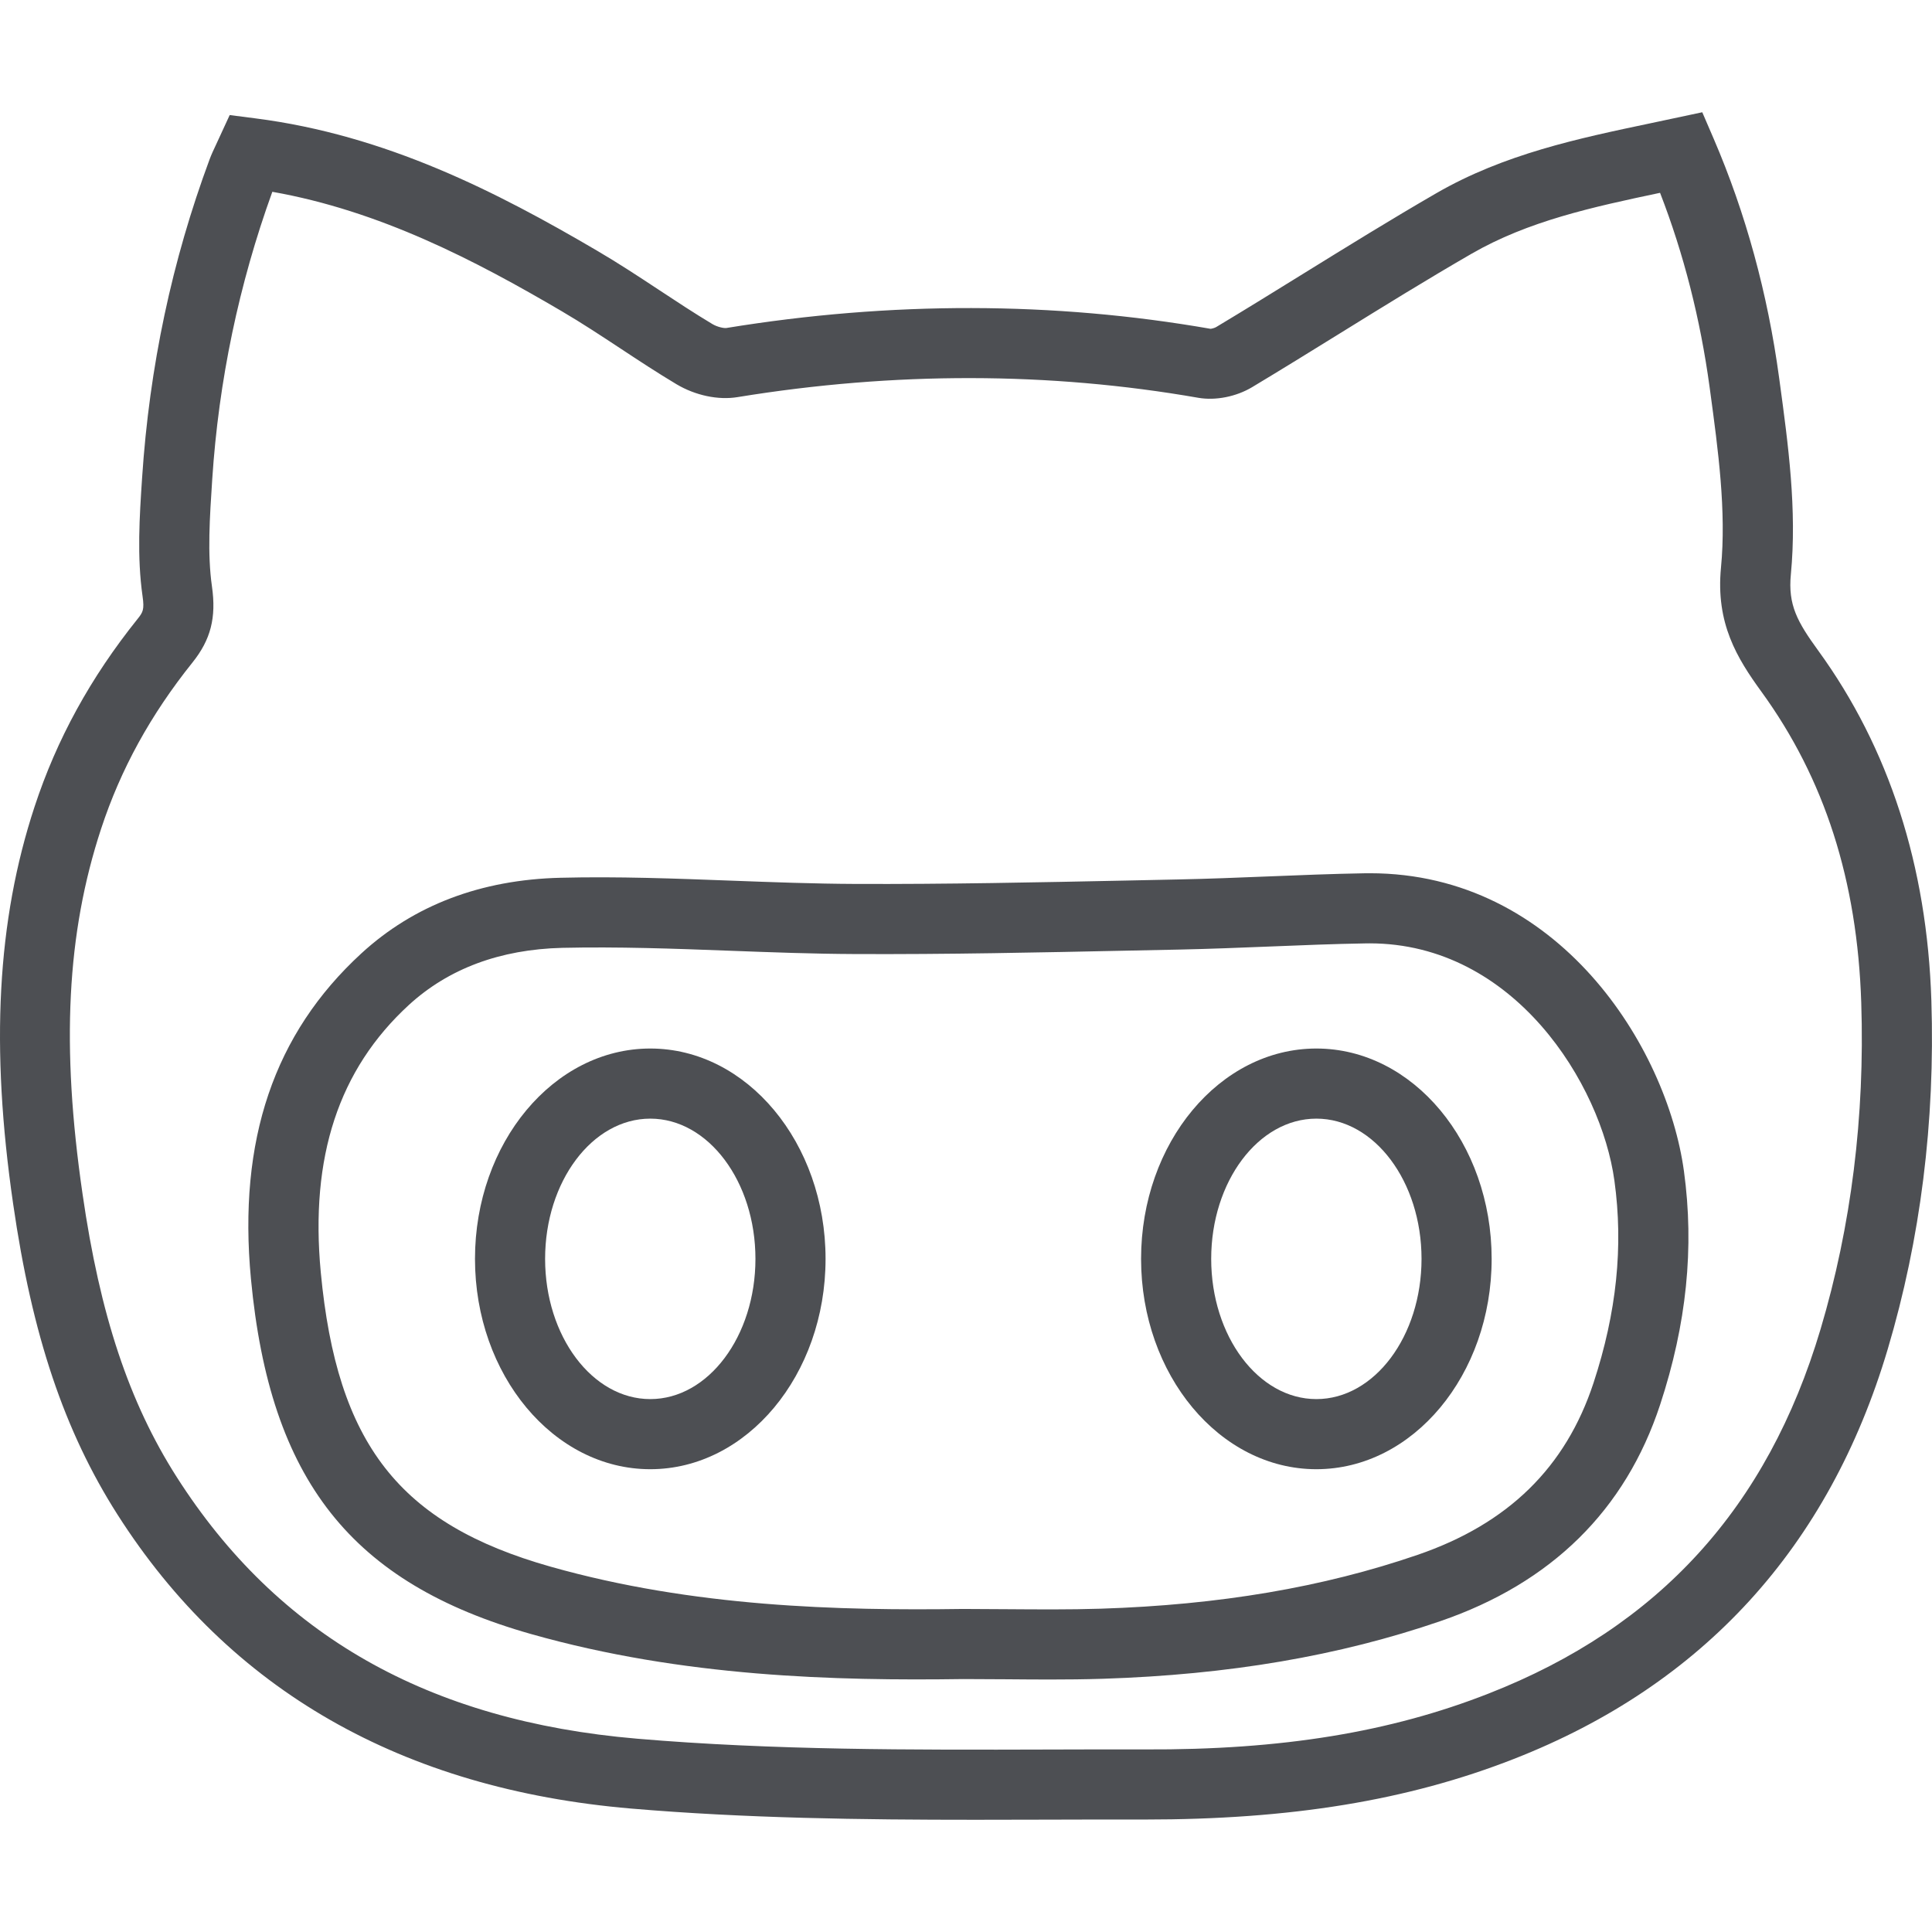 <?xml version="1.0" encoding="iso-8859-1"?>
<!-- Generator: Adobe Illustrator 19.0.0, SVG Export Plug-In . SVG Version: 6.00 Build 0)  -->
<svg version="1.1" id="Capa_1" xmlns="http://www.w3.org/2000/svg" xmlns:xlink="http://www.w3.org/1999/xlink" x="0px" y="0px"
	 viewBox="0 0 55.11 55.11" style="enable-background:new 0 0 55.11 55.11;" xml:space="preserve">
<g>
	<g fill="#4d4f53">
		<path d="M18.549,29.909c-2.757,0-5,2.691-5,6s2.243,6,5,6s5-2.691,5-6S21.306,29.909,18.549,29.909z M18.549,39.909
			c-1.654,0-3-1.794-3-4s1.346-4,3-4s3,1.794,3,4S20.204,39.909,18.549,39.909z"/>
		<path d="M37.549,29.909c-2.757,0-5,2.691-5,6s2.243,6,5,6s5-2.691,5-6S40.306,29.909,37.549,29.909z M37.549,39.909
			c-1.654,0-3-1.794-3-4s1.346-4,3-4s3,1.794,3,4S39.204,39.909,37.549,39.909z"/>
		<path d="M39.075,24.909c-0.049,0-0.1,0-0.149,0.001c-0.926,0.016-1.853,0.054-2.78,0.091c-0.844,0.034-1.688,0.068-2.531,0.085
			l-1.465,0.031c-2.543,0.053-5.178,0.107-7.751,0.097c-1.174-0.005-2.349-0.049-3.522-0.093c-1.598-0.06-3.248-0.124-4.886-0.083
			c-2.273,0.055-4.185,0.781-5.685,2.159h0c-2.491,2.289-3.521,5.325-3.148,9.282c0.542,5.743,2.86,8.68,8.002,10.135
			c4.323,1.223,8.665,1.333,12.322,1.281l1.218,0.006c0.411,0.003,0.822,0.007,1.233,0.007c0.507,0,1.014-0.005,1.521-0.021
			c3.595-0.115,6.746-0.652,9.632-1.644c3.169-1.088,5.279-3.166,6.269-6.175c0.756-2.3,0.978-4.479,0.679-6.662
			C47.547,29.856,44.45,24.909,39.075,24.909z M45.456,39.444c-0.795,2.417-2.437,4.022-5.019,4.908
			c-2.695,0.925-5.654,1.428-9.046,1.536c-0.891,0.028-1.782,0.02-2.673,0.014l-1.249-0.007c-3.525,0.05-7.688-0.052-11.763-1.206
			c-4.317-1.221-6.094-3.498-6.556-8.397C8.84,33,9.661,30.507,11.659,28.67c1.133-1.04,2.606-1.589,4.38-1.633
			c1.576-0.036,3.196,0.023,4.762,0.082c1.196,0.045,2.393,0.09,3.589,0.095c2.608,0.012,5.247-0.044,7.802-0.098l1.463-0.03
			c0.857-0.018,1.714-0.053,2.571-0.087c0.911-0.037,1.822-0.074,2.733-0.089c0.036-0.001,0.072-0.001,0.108-0.001
			c4.13,0,6.607,4.022,6.984,6.771C46.31,35.554,46.114,37.44,45.456,39.444z"/>
		<path d="M51.866,18.56c-0.595-0.819-0.867-1.301-0.782-2.176c0.177-1.843-0.075-3.698-0.319-5.491l-0.016-0.118
			c-0.326-2.404-0.954-4.698-1.867-6.819l-0.325-0.754L47.08,3.516c-2.051,0.431-4.173,0.877-6.107,1.994
			c-1.284,0.742-2.562,1.533-3.797,2.297c-0.827,0.512-1.654,1.024-2.486,1.523c-0.045,0.027-0.135,0.049-0.16,0.049c0,0,0,0,0,0
			C30.057,8.598,25.412,8.59,20.72,9.356c-0.058,0.01-0.247-0.022-0.397-0.111c-0.516-0.309-1.019-0.641-1.521-0.972
			c-0.583-0.385-1.167-0.769-1.767-1.12c-2.862-1.68-6.024-3.301-9.753-3.777L6.552,3.282L6.163,4.125
			C6.09,4.279,6.028,4.412,5.977,4.55c-1.07,2.884-1.715,5.908-1.924,9.085c-0.073,1.101-0.148,2.24,0.014,3.377
			c0.054,0.377,0.009,0.453-0.138,0.637c-1.347,1.679-2.31,3.435-2.945,5.368c-1.067,3.246-1.26,6.845-0.609,11.324
			c0.54,3.747,1.459,6.481,2.977,8.863c3.193,5.008,8.122,7.829,14.651,8.385c3.263,0.278,6.574,0.32,9.82,0.32
			c0.698,0,1.393-0.002,2.084-0.004c0.911-0.003,1.823-0.005,2.732-0.003c4.18,0.002,7.514-0.542,10.545-1.729
			c5.396-2.111,8.984-6.043,10.663-11.688c0.936-3.145,1.355-6.489,1.245-9.941C54.97,24.698,53.884,21.339,51.866,18.56z
			 M51.931,37.915c-1.516,5.093-4.615,8.494-9.475,10.396c-2.79,1.093-5.87,1.61-9.812,1.591c-0.913-0.002-1.827,0-2.741,0.003
			c-3.861,0.011-7.853,0.022-11.729-0.309c-5.958-0.507-10.255-2.95-13.135-7.467c-1.359-2.131-2.187-4.621-2.685-8.075
			c-0.614-4.22-0.45-7.431,0.53-10.413c0.559-1.701,1.411-3.252,2.605-4.742c0.523-0.652,0.684-1.281,0.557-2.17
			c-0.133-0.931-0.064-1.964,0.008-3.061c0.184-2.807,0.761-5.565,1.714-8.197c3.065,0.542,5.773,1.949,8.253,3.405
			c0.57,0.334,1.124,0.7,1.677,1.064c0.527,0.348,1.055,0.695,1.597,1.019c0.54,0.322,1.192,0.46,1.747,0.368
			c4.468-0.729,8.89-0.723,13.146,0.021c0.49,0.083,1.075-0.033,1.528-0.304c0.841-0.505,1.675-1.021,2.51-1.538
			c1.242-0.769,2.483-1.537,3.746-2.266c1.619-0.935,3.446-1.332,5.381-1.74c0.675,1.74,1.149,3.601,1.413,5.541l0.016,0.118
			c0.228,1.681,0.464,3.419,0.309,5.03c-0.154,1.594,0.459,2.586,1.155,3.544c1.803,2.483,2.734,5.386,2.846,8.872
			C53.197,31.845,52.806,34.977,51.931,37.915z"/>
	</g>
</g>
<g>
</g>
<g>
</g>
<g>
</g>
<g>
</g>
<g>
</g>
<g>
</g>
<g>
</g>
<g>
</g>
<g>
</g>
<g>
</g>
<g>
</g>
<g>
</g>
<g>
</g>
<g>
</g>
<g>
</g>
</svg>
